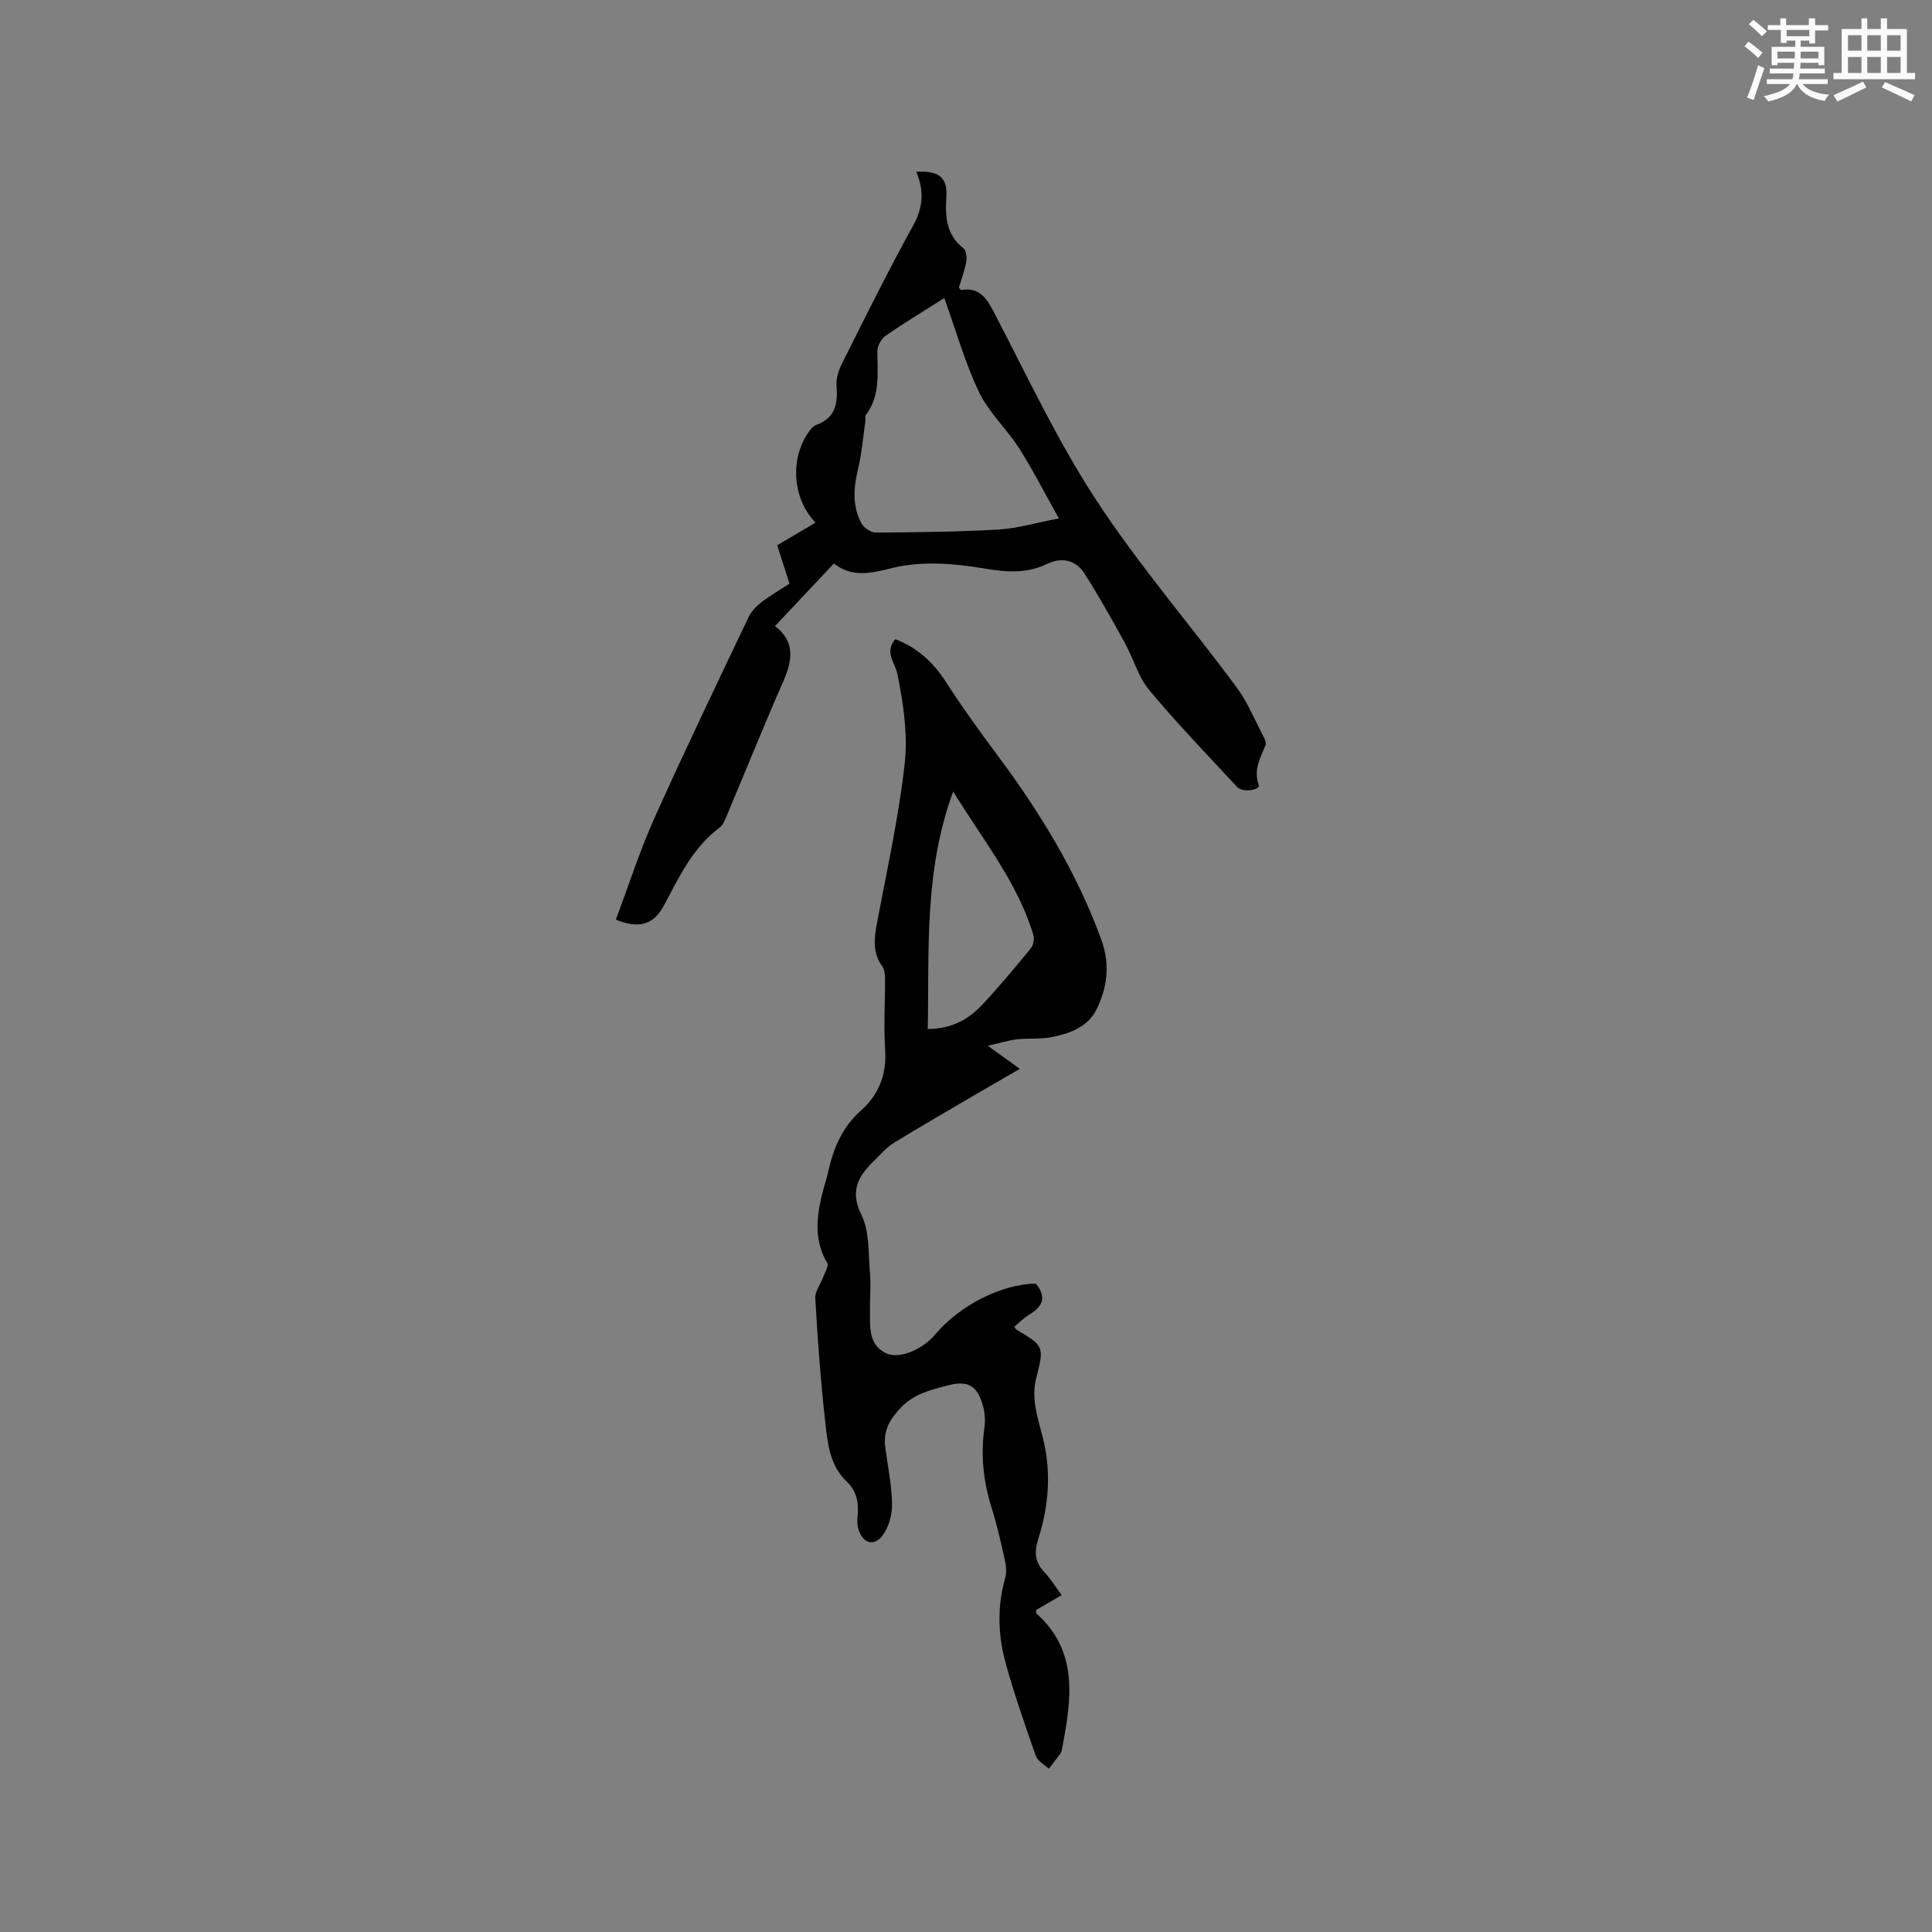 <svg enable-background="new 0 0 400 400" viewBox="0 0 400 400" xmlns="http://www.w3.org/2000/svg"><rect x="0" y="0" width="400" height="400" fill="#808080" stroke="none"/><path d="m185.35 132.33c4.65 1.78 7.92 4.86 10.55 8.94 3.25 5.06 6.79 9.96 10.39 14.79 8.91 11.94 16.65 24.49 21.76 38.6 1.86 5.15 1.15 9.96-1.07 14.41-1.82 3.65-5.82 5.08-9.77 5.74-2.18.37-4.45.11-6.65.37-1.78.21-3.52.76-6.05 1.33 2.6 1.88 4.38 3.16 6.64 4.79-3.44 1.99-6.59 3.79-9.73 5.63-5.47 3.21-10.97 6.39-16.38 9.7-1.33.81-2.41 2.06-3.55 3.16-3.37 3.27-5.83 6.34-3.14 11.74 1.69 3.4 1.41 7.84 1.76 11.84.24 2.74-.02 5.51.01 8.27.03 3.28-.29 6.84 3.39 8.56 2.67 1.24 7.49-.78 10.07-3.87 5.04-6.05 13.86-10.51 20.88-10.57 2.19 2.67 1.56 4.69-1.31 6.38-1.16.68-2.12 1.71-3.17 2.57.26.32.35.52.51.61 5.6 3.35 5.75 3.39 4.06 9.95-1.13 4.4.37 8.42 1.37 12.43 1.79 7.16 1.21 14.12-.97 20.95-.88 2.77-.66 4.78 1.28 6.85 1.29 1.37 2.29 3.02 3.58 4.76-1.91 1.1-3.62 2.1-5.28 3.06 0 .32-.09.61.01.7 8.85 7.89 7.27 17.79 5.4 27.76-.08.41-.13.89-.36 1.21-.77 1.1-1.62 2.14-2.44 3.21-.92-.88-2.31-1.6-2.69-2.68-2.24-6.37-4.47-12.76-6.26-19.27-1.59-5.78-1.74-11.69-.07-17.59.35-1.23.14-2.72-.15-4.01-.78-3.51-1.59-7.03-2.66-10.46-1.71-5.45-2.31-10.93-1.49-16.61.22-1.53.07-3.22-.36-4.7-1.18-4.08-3.17-5.11-7.24-4.04-3.55.93-6.99 1.71-9.8 4.69-2.32 2.46-3.58 4.81-3.14 8.09.51 3.88 1.32 7.76 1.41 11.65.05 2.15-.59 4.66-1.8 6.41-1.82 2.65-4.3 1.96-5.2-1.19-.26-.89-.21-1.9-.12-2.84.24-2.66-.23-4.98-2.28-6.92-3.61-3.41-3.96-8.15-4.46-12.61-.94-8.42-1.55-16.88-2.04-25.34-.08-1.45 1.13-2.95 1.69-4.46.35-.94 1.14-2.25.79-2.84-2.6-4.37-2.3-8.92-1.22-13.56.43-1.86 1.05-3.67 1.47-5.52 1.08-4.84 2.93-9.12 6.81-12.56 3.64-3.23 5.27-7.44 4.93-12.53-.33-4.94.01-9.93-.02-14.89 0-.81-.15-1.77-.6-2.39-2.07-2.87-1.64-5.88-1.04-9.08 2.05-10.93 4.49-21.83 5.71-32.86.67-6.09-.3-12.52-1.52-18.59-.5-2.39-2.74-4.37-.44-7.17zm12 31.54c-6.08 16.48-4.94 32.83-5.27 49.17 4.84-.02 8.35-1.91 11.17-4.91 3.55-3.78 6.87-7.77 10.16-11.77.54-.65.78-1.95.54-2.77-3.27-10.9-10.41-19.61-16.6-29.72z" fill="#010000"/><path d="m172.65 116.67c-4.21 4.47-8.11 8.62-12.2 12.96 4.27 3.22 3.61 7.16 1.67 11.55-3.96 9.01-7.63 18.14-11.45 27.21-.45 1.06-.87 2.35-1.72 2.98-5.57 4.17-8.36 10.24-11.5 16.12-2.13 4-5.19 4.86-9.95 2.91 2.63-6.98 4.91-14.14 7.96-20.95 6.28-14 12.94-27.83 19.53-41.69.56-1.17 1.58-2.23 2.62-3.04 1.75-1.36 3.68-2.47 5.84-3.89-.82-2.54-1.64-5.12-2.54-7.94 2.68-1.58 5.29-3.12 7.93-4.68-4.93-5.16-5.36-13.72-1.06-19.24.31-.4.75-.82 1.21-.99 3.91-1.41 4.51-4.35 4.2-8.06-.13-1.55.46-3.33 1.19-4.77 4.8-9.55 9.53-19.15 14.7-28.5 2.08-3.77 2.26-7.26.61-11.09 4.79-.24 6.49 1.18 6.24 5.22-.25 4.05-.07 7.8 3.52 10.6.59.46.76 1.88.61 2.76-.33 1.86-1.01 3.65-1.53 5.39.23.25.38.52.49.5 3.52-.55 5.08 1.4 6.6 4.31 6.86 13.13 13.16 26.67 21.23 39.03 8.84 13.53 19.49 25.86 29.14 38.88 2.35 3.17 3.86 6.95 5.72 10.48.24.45.46 1.12.3 1.53-1.04 2.65-2.56 5.06-1.4 8.27.37 1.01-3.28 1.69-4.49.39-6.12-6.61-12.4-13.1-18.16-20.02-2.3-2.76-3.3-6.58-5.09-9.82-2.69-4.88-5.4-9.76-8.41-14.44-1.77-2.76-4.74-3.3-7.62-1.91-4.32 2.08-8.43 1.75-13.11.96-6.19-1.05-12.95-1.57-18.92-.11-4.72 1.19-8.5 1.97-12.16-.91zm22.86-54.96c-3.8 2.41-8.05 4.97-12.12 7.78-.91.63-1.74 2.11-1.74 3.2.01 4.61.65 9.26-2.43 13.3-.15.2.03.62-.02.93-.49 3.43-.77 6.92-1.57 10.28-.92 3.84-1.18 7.57.69 11.1.5.95 1.97 1.96 2.99 1.96 8.46-.05 16.93-.14 25.37-.62 3.81-.22 7.56-1.35 12.55-2.3-3.1-5.53-5.46-10.2-8.27-14.59-2.56-4-6.26-7.37-8.27-11.58-2.92-6.13-4.77-12.75-7.18-19.46z" fill="#010000"/><g fill="#fafafb"><path d="m361.2 9.6.8-1c.9.7 1.9 1.4 2.9 2.3l-.9 1.1c-1-1-2-1.8-2.8-2.4zm.5 10.6c.9-2.1 1.6-4.3 2.3-6.7.4.2.8.4 1.3.6-.7 2.1-1.5 4.3-2.2 6.6zm.4-15.2.9-.9c1 .8 2 1.6 2.8 2.4l-1 1c-.9-.9-1.8-1.7-2.7-2.5zm12.5-1.2h1.2v1.4h2.7v1.1h-2.7v2.7h-1.2v-.6h-1.8v1.3h4.9v3.8h-1.2v-.5h-3.7c0 .4-.1.9-.1 1.2h5.1v1h-5.2c0 .5-.1.9-.2 1.2h6v1h-5.2c1.1 1.3 2.9 2 5.5 2.2-.4.4-.7.8-.9 1.3-2.9-.5-4.8-1.6-5.7-3.5h-.1c-.8 1.7-2.7 2.9-5.9 3.6-.2-.4-.6-.8-.9-1.1 2.8-.6 4.6-1.4 5.4-2.5h-4.8v-1h5.3c.1-.3.2-.7.2-1.2h-4.9v-1h5c0-.4 0-.8.1-1.2h-3.5v.5h-1.2v-3.8h4.9v-1.3h-1.8v.5h-1.2v-2.7h-2.7v-1h2.6v-1.4h1.2v1.4h4.7v-1.4zm-6.6 8.3h3.6c0-.4 0-.9 0-1.4h-3.6zm1.9-4.6h4.7v-1.3h-4.7zm6.6 3.2h-3.7v1.4h3.7z"/><path d="m385.3 3.8h1.3v2.2h2.8v-2.2h1.3v2.2h4.1v9.1h1.7v1.3h-16.9v-1.3h1.7v-9.1h4.1v-2.2zm.4 13.1.7 1.2c-1.8.9-3.8 1.9-6 2.9-.2-.4-.5-.8-.8-1.3 2.3-1 4.3-1.9 6.1-2.8zm-3.1-6.4h2.8v-3.2h-2.8zm0 4.6h2.8v-3.3h-2.8zm4-4.6h2.8v-3.2h-2.8zm0 4.6h2.8v-3.3h-2.8zm3.7 1.9c2.1.9 4.1 1.8 6.1 2.7l-.7 1.3c-2.2-1.1-4.2-2-6.1-2.9zm3.2-9.7h-2.8v3.2h2.8zm-2.8 7.8h2.8v-3.3h-2.8z"/></g></svg>